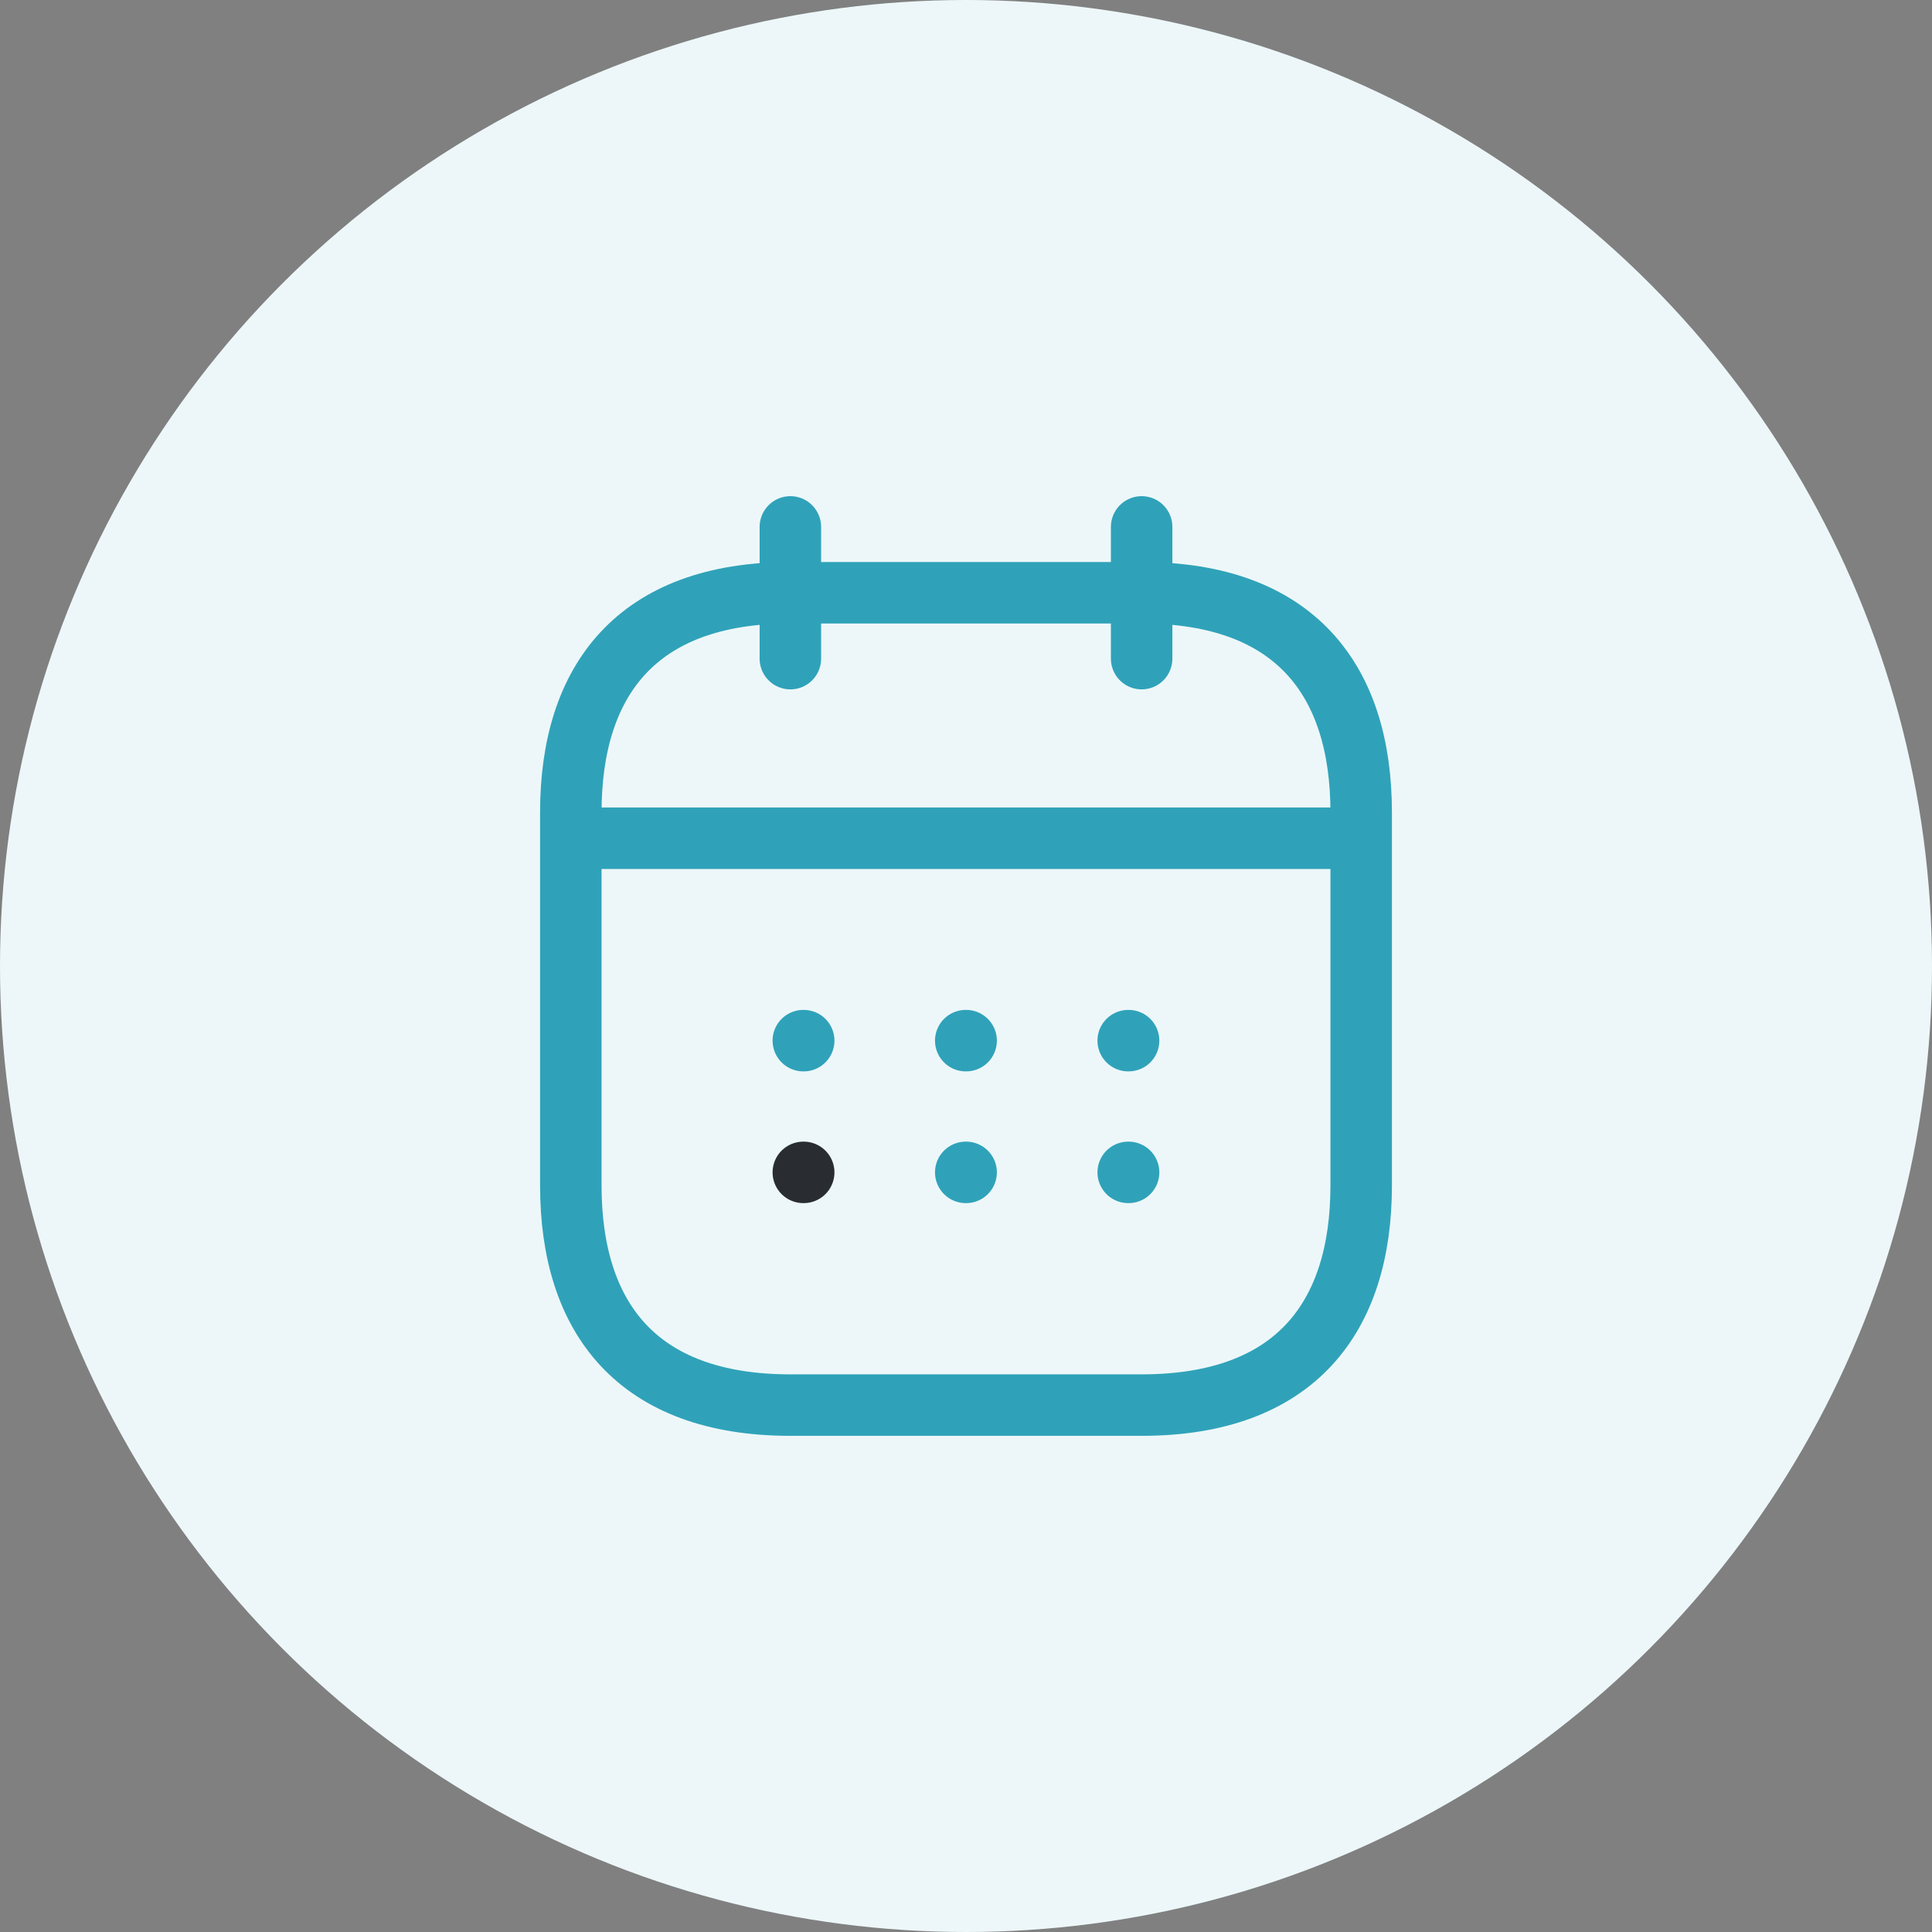 <svg width="44" height="44" viewBox="0 0 44 44" fill="none" xmlns="http://www.w3.org/2000/svg">
<rect x="0" y="0" width="44" height="44" fill="#808080" stroke="none"/>
<circle cx="22" cy="22" r="22" fill="#EDF7F9"/>
<path d="M18 12V15" stroke="#2FA2B9" stroke-width="1.4" stroke-miterlimit="10" stroke-linecap="round" stroke-linejoin="round"/>
<path d="M26 12V15" stroke="#2FA2B9" stroke-width="1.4" stroke-miterlimit="10" stroke-linecap="round" stroke-linejoin="round"/>
<path d="M13.5 19.09H30.5" stroke="#2FA2B9" stroke-width="1.4" stroke-miterlimit="10" stroke-linecap="round" stroke-linejoin="round"/>
<path d="M31 18.5V27C31 30 29.5 32 26 32H18C14.5 32 13 30 13 27V18.5C13 15.5 14.5 13.5 18 13.5H26C29.5 13.5 31 15.5 31 18.5Z" stroke="#2FA2B9" stroke-width="1.4" stroke-miterlimit="10" stroke-linecap="round" stroke-linejoin="round"/>
<path d="M25.694 23.7H25.703" stroke="#2FA2B9" stroke-width="1.4" stroke-linecap="round" stroke-linejoin="round"/>
<path d="M25.694 26.7H25.703" stroke="#2FA2B9" stroke-width="1.4" stroke-linecap="round" stroke-linejoin="round"/>
<path d="M21.994 23.7H22.003" stroke="#2FA2B9" stroke-width="1.4" stroke-linecap="round" stroke-linejoin="round"/>
<path d="M21.994 26.7H22.003" stroke="#2FA2B9" stroke-width="1.4" stroke-linecap="round" stroke-linejoin="round"/>
<path d="M18.295 23.7H18.304" stroke="#2FA2B9" stroke-width="1.4" stroke-linecap="round" stroke-linejoin="round"/>
<path d="M18.295 26.7H18.304" stroke="#292D32" stroke-width="1.4" stroke-linecap="round" stroke-linejoin="round"/>
</svg>
